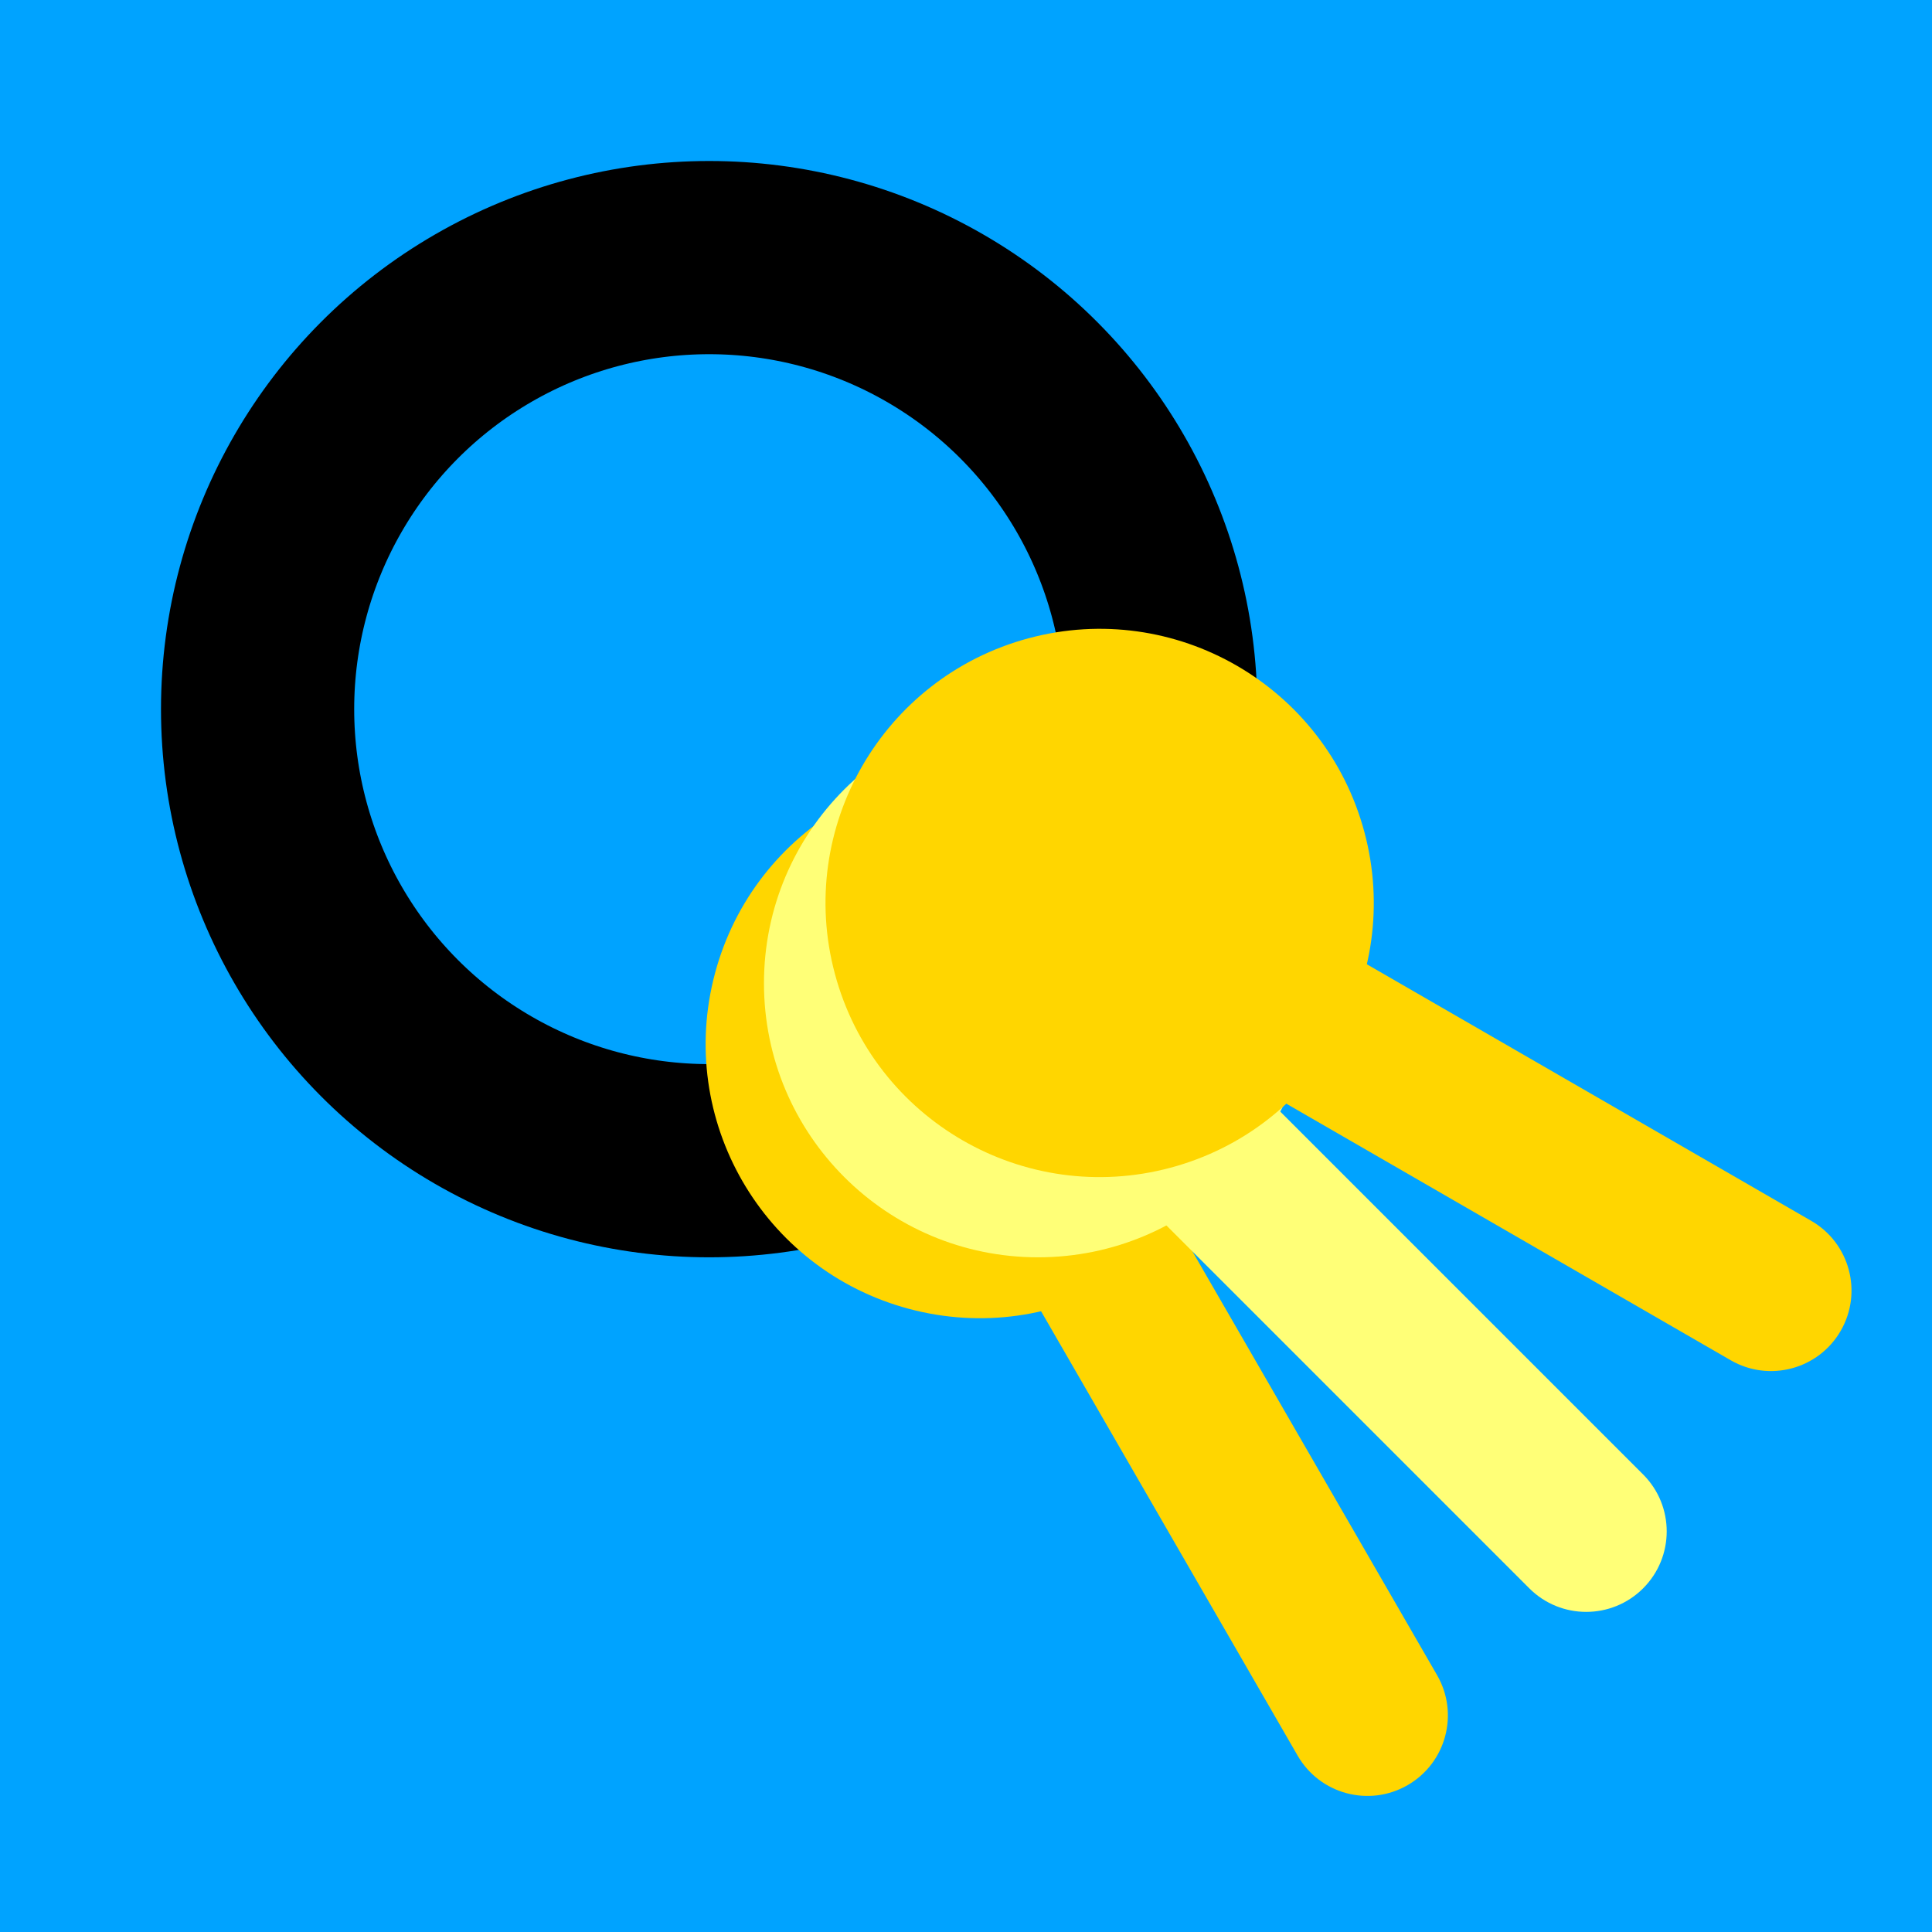 <svg width="300" height="300" viewBox="0 0 300 300" fill="none" xmlns="http://www.w3.org/2000/svg">
<rect width="300" height="300" fill="#00A3FF"/>
<circle cx="110.117" cy="110.117" r="70.118" stroke="black" stroke-width="30"/>
<ellipse cx="152.139" cy="162.124" rx="42.559" ry="42.559" transform="rotate(15 152.139 162.124)" fill="#FFD600"/>
<path d="M201.5 272.621C204.952 278.599 212.597 280.648 218.576 277.196C224.554 273.744 226.603 266.099 223.151 260.121L201.5 272.621ZM153.351 189.223L201.5 272.621L223.151 260.121L175.001 176.723L153.351 189.223Z" fill="#FFD600"/>
<circle cx="161.188" cy="152.676" r="42.559" fill="#FFFF77"/>
<path d="M237.467 246.633C242.348 251.514 250.263 251.514 255.144 246.633C260.026 241.751 260.026 233.836 255.144 228.955L237.467 246.633ZM169.373 178.539L237.467 246.633L255.144 228.955L187.05 160.861L169.373 178.539Z" fill="#FFFF77"/>
<ellipse cx="170.753" cy="140.211" rx="42.559" ry="42.559" transform="rotate(-15 170.753 140.211)" fill="#FFD600"/>
<path d="M268.75 211.223C274.729 214.675 282.374 212.627 285.825 206.648C289.277 200.669 287.229 193.025 281.25 189.573L268.75 211.223ZM185.352 163.074L268.75 211.223L281.25 189.573L197.852 141.423L185.352 163.074Z" fill="#FFD600"/>
</svg>
